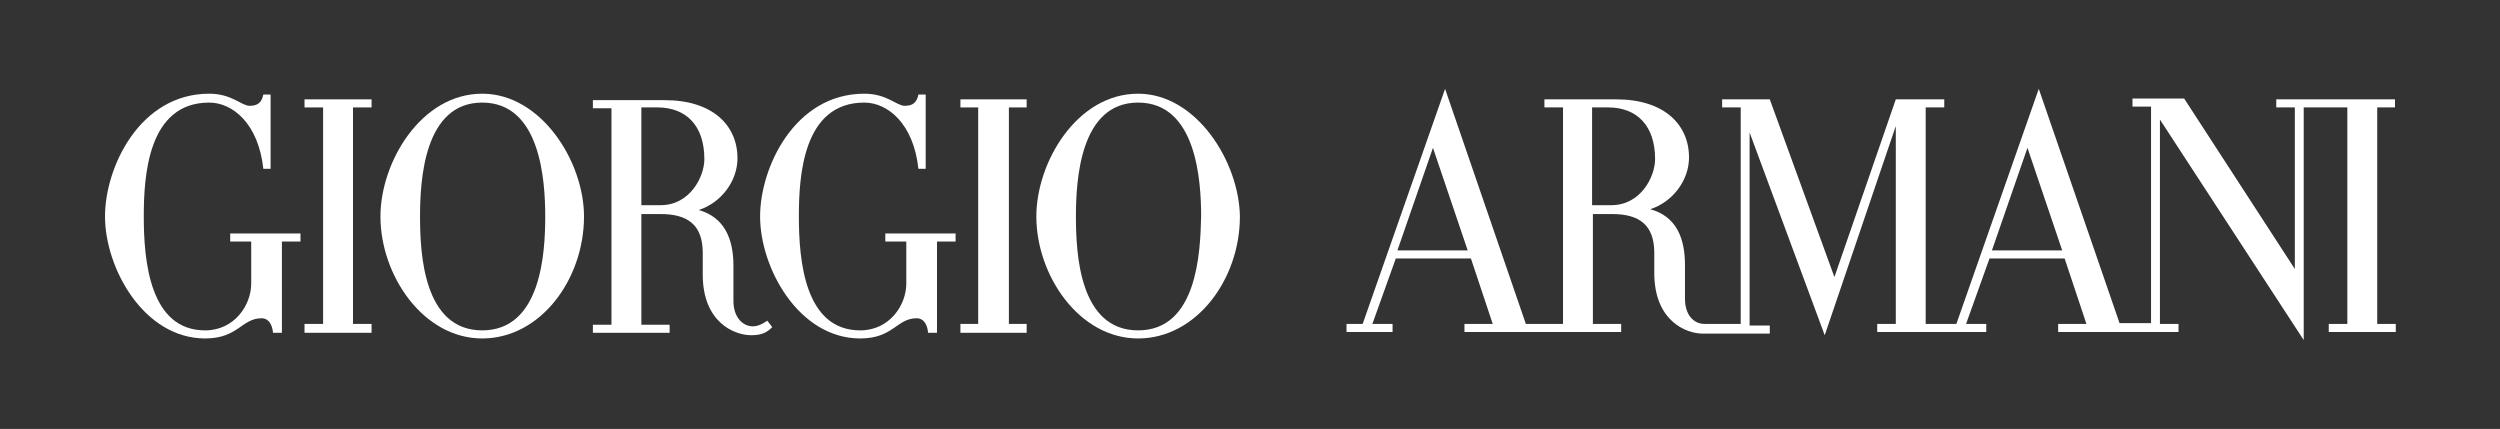 <?xml version="1.0" encoding="utf-8"?>
<!-- Generator: Adobe Illustrator 24.0.1, SVG Export Plug-In . SVG Version: 6.00 Build 0)  -->
<svg version="1.1" id="Livello_1" xmlns="http://www.w3.org/2000/svg" xmlns:xlink="http://www.w3.org/1999/xlink" x="0px" y="0px"
	 viewBox="0 0 309.5 53.1" style="enable-background:new 0 0 309.5 53.1;" xml:space="preserve">
<rect x="0" y="0" width="309.5" height="53.1" fill="#333333" stroke="none"/>
<style type="text/css">
	.st0{fill:#FFFFFF;}
</style>
<g>
	<path class="st0" d="M296.5,13.3v-1h-14.7v1h2.3v20l-13.7-21.1H264v1h2.3v26.8h-3.9L252.4,11l-10.2,29.1h-3.8V13.3h2.3v-1h-6
		l-7.6,22l-8-22h-5.9v1h2.3v26.8h-4.5c-1.3,0-2.4-1.1-2.4-3.1v-4.2c0-3.2-1-6-4.3-6.9c2.8-0.9,4.8-3.6,4.8-6.4c0-4.1-3.1-7.2-9-7.2
		h-8.9v1h2.3v26.8h-4.6L178.9,11l-10.2,29.1h-2v1h5.7v-1h-2.5l2.9-8.1h9.3l2.7,8.1h-3.5v1h19.4v-1h-3.5V26.5h2.4
		c3.4,0,5.2,1.4,5.2,4.8v2.5c0,5.9,3.9,7.5,6,7.5h8.3v-1h-2.5V16.4l9.3,25.1l8.8-25.9v24.5h-2.3v1h13.5v-1h-2.5l2.9-8.1h9.3l2.7,8.1
		h-3.5v1h14.9v-1h-2.3V14.8l17.8,27.3V13.3h5.4v26.8h-2.3v1h8.3v-1h-2.3V13.3L296.5,13.3z M173,31l4.4-12.7l4.3,12.7H173z
		 M199.5,25.4h-2.4V13.3h2c3.5,0,5.8,2.2,5.8,6.4C204.9,21.9,203.1,25.4,199.5,25.4z M246.6,31l4.4-12.7l4.3,12.7H246.6z"/>
	<g>
		<path class="st0" d="M140.9,11.6c-7.6,0-12.6,8.5-12.6,15.2c0,7.3,5.3,15.1,12.6,15.1c7.2,0,12.6-7.3,12.6-15.1
			C153.4,20,148.1,11.6,140.9,11.6z M140.9,40.9c-7.3,0-7.7-9.6-7.7-14.1c0-4.5,0.5-14.1,7.7-14.1c7.2,0,7.8,9.6,7.8,14.1
			C148.6,31.3,148.2,40.9,140.9,40.9z"/>
		<polygon class="st0" points="118.9,13.3 121.1,13.3 121.1,40.1 118.9,40.1 118.9,41.2 127.1,41.2 127.1,40.1 124.9,40.1 
			124.9,13.3 127.1,13.3 127.1,12.3 118.9,12.3 		"/>
		<path class="st0" d="M93.2,40.4c-1.3,0-2.4-1.2-2.4-3.1v-4.4c0-3.3-1.1-6-4.3-6.9c2.8-0.9,4.8-3.6,4.8-6.4c0-4.1-3.1-7.2-9-7.2
			h-8.9v1h2.3v26.8h-2.3v1h9.5l0-1h-3.5V26.5h2.4c3.4,0,5.2,1.4,5.2,4.8V34c0,5.9,3.9,7.5,6,7.5c1.4,0,2-0.4,2.6-1l-0.6-0.8
			C94.1,40.3,93.6,40.4,93.2,40.4z M81.8,25.4h-2.4V13.3h2c3.5,0,5.8,2.2,5.8,6.4C87.2,21.9,85.4,25.4,81.8,25.4z"/>
		<path class="st0" d="M59.7,11.6c-7.6,0-12.6,8.5-12.6,15.2c0,7.3,5.3,15.1,12.6,15.1c7.2,0,12.6-7.3,12.6-15.1
			C72.3,20,67,11.6,59.7,11.6z M59.7,40.9c-7.3,0-7.7-9.6-7.7-14.1c0-4.5,0.5-14.1,7.7-14.1c7.2,0,7.8,9.6,7.8,14.1
			C67.5,31.3,67,40.9,59.7,40.9z"/>
		<polygon class="st0" points="37.7,13.3 40,13.3 40,40.1 37.7,40.1 37.7,41.2 46,41.2 46,40.1 43.7,40.1 43.7,13.3 46,13.3 
			46,12.3 37.7,12.3 		"/>
		<path class="st0" d="M28.4,29.9h2.7v5.2c0,2.7-2.1,5.8-5.7,5.8c-6.9,0-7.6-8.7-7.6-14.1c0-5,0.5-14.1,8.1-14.1
			c2.9,0,6.1,2.6,6.7,8.2h0.9v-9.2h-0.9c-0.2,1-0.7,1.4-1.7,1.4c-1,0-2.2-1.5-5-1.5c-8.6,0-12.9,9.1-12.9,15.2
			c0,6.4,4.8,15.1,12.4,15.1c4.1,0,4.5-2.5,7-2.5c0.8,0,1.3,0.7,1.4,1.8h1.1V29.9h2.3v-1h-8.7V29.9z"/>
		<path class="st0" d="M109.5,29.9h2.7v5.2c0,2.7-2.1,5.8-5.7,5.8c-6.9,0-7.6-8.7-7.6-14.1c0-5,0.5-14.1,8.1-14.1
			c2.9,0,6.1,2.6,6.7,8.2h0.9v-9.2h-0.9c-0.2,1-0.7,1.4-1.7,1.4c-1,0-2.2-1.5-5-1.5c-8.6,0-12.9,9.1-12.9,15.2
			c0,6.4,4.8,15.1,12.4,15.1c4.1,0,4.5-2.5,7-2.5c0.8,0,1.3,0.7,1.4,1.8h1.1l0-11.3h2.3v-1h-8.7V29.9z"/>
	</g>
</g>
</svg>
